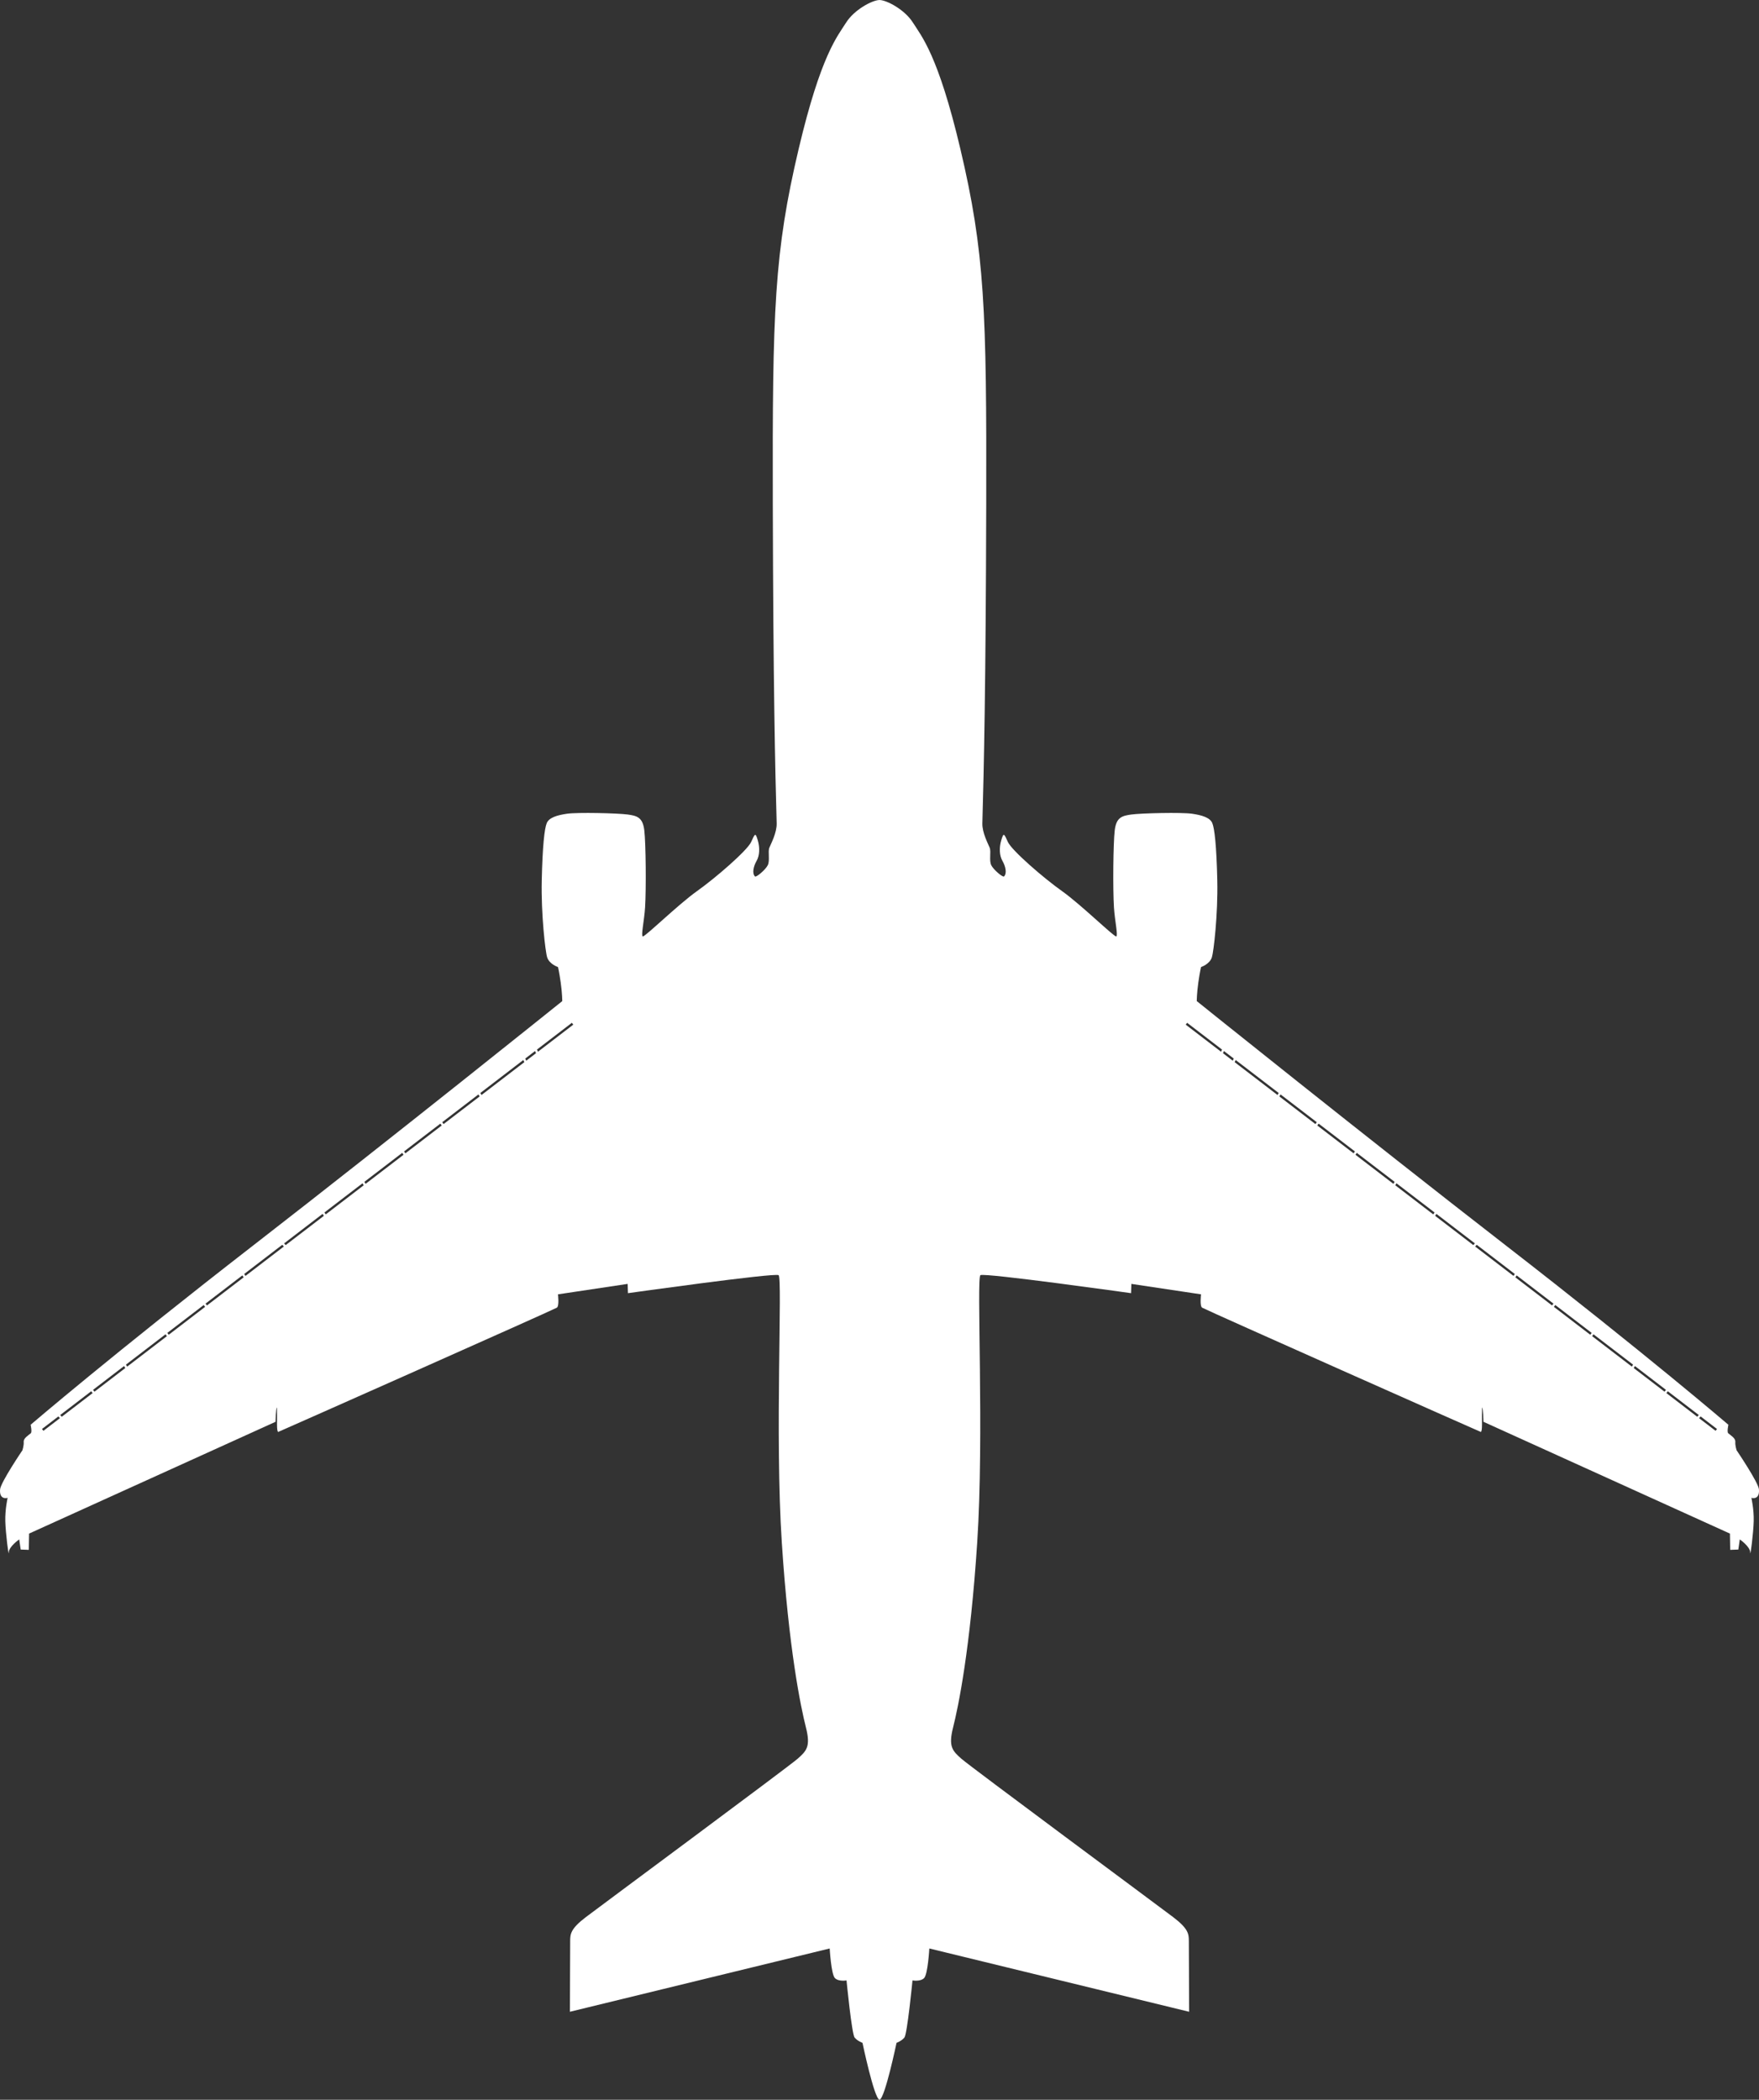 <?xml version="1.0" encoding="UTF-8" standalone="no"?>
<!-- Created with Inkscape (http://www.inkscape.org/) -->
<svg
   xmlns:svg="http://www.w3.org/2000/svg"
   xmlns="http://www.w3.org/2000/svg"
   version="1.0"
   width="257.236"
   height="307"
   viewBox="0 0 257.236 307"
   id="svg2"
   xml:space="preserve"><rect x="0" y="0" width="257.236" height="307" fill="#333333" stroke="none"/><defs
   id="defs10" />
	
		<g
   style="fill:#252627"
   id="Layer_1">
			<path
   d="M 256.123,219.001 C 256.123,219.001 256.506,220.656 256.463,222.397 C 256.422,224.103 255.953,227.831 255.953,226.982 C 255.953,226.133 254.426,225.072 254.426,225.072 L 254.213,226.557 L 253.025,226.6 L 252.983,224.222 L 216.942,207.879 C 216.942,207.879 216.9,205.841 216.73,205.799 C 216.688,207.836 216.815,209.195 216.56,209.364 C 216.221,209.237 176.673,191.676 175.808,191.195 C 175.426,190.983 175.638,189.243 175.638,189.243 L 165.45,187.715 L 165.408,189.073 C 165.408,189.073 143.97,186.059 143.376,186.441 C 142.782,186.823 143.929,209.874 142.909,225.496 C 141.89,241.117 140.15,249.522 139.386,252.536 C 138.673,255.349 139.259,255.974 140.617,257.163 C 141.975,258.352 169.27,278.559 171.563,280.299 C 173.814,282.008 173.856,282.789 173.856,283.822 C 173.856,285.18 173.898,294.137 173.898,294.137 L 135.905,284.883 C 135.905,284.883 135.692,288.66 135.141,289.212 C 134.588,289.765 133.443,289.552 133.443,289.552 C 133.443,289.552 132.678,297.406 132.255,297.915 C 131.83,298.424 131.109,298.679 131.109,298.679 C 131.109,298.679 129.415,306.778 128.636,306.99 C 128.636,306.993 128.636,306.998 128.636,307 C 128.63,307 128.624,306.996 128.62,306.995 C 128.614,306.996 128.608,307 128.604,307 C 128.604,306.998 128.604,306.993 128.604,306.99 C 127.825,306.778 126.13,298.679 126.13,298.679 C 126.13,298.679 125.408,298.424 124.984,297.915 C 124.56,297.405 123.796,289.552 123.796,289.552 C 123.796,289.552 122.65,289.765 122.098,289.212 C 121.546,288.66 121.334,284.883 121.334,284.883 L 83.341,294.137 C 83.341,294.137 83.383,285.18 83.383,283.822 C 83.383,282.789 83.425,282.008 85.675,280.299 C 87.967,278.559 115.263,258.352 116.621,257.163 C 117.979,255.974 118.565,255.349 117.852,252.536 C 117.088,249.522 115.348,241.117 114.329,225.496 C 113.31,209.874 114.456,186.823 113.862,186.441 C 113.268,186.059 91.83,189.073 91.83,189.073 L 91.788,187.715 L 81.6,189.243 C 81.6,189.243 81.812,190.983 81.43,191.195 C 80.565,191.676 41.017,209.237 40.678,209.364 C 40.423,209.194 40.551,207.836 40.508,205.799 C 40.338,205.841 40.296,207.879 40.296,207.879 L 4.254,224.222 L 4.212,226.6 L 3.024,226.557 L 2.812,225.072 C 2.812,225.072 1.284,226.134 1.284,226.982 C 1.284,227.83 0.816,224.103 0.775,222.397 C 0.733,220.657 1.115,219.001 1.115,219.001 C 1.115,219.001 -0.116,219.383 0.011,217.77 C 0.093,216.741 3.28,212.04 3.28,212.04 C 3.28,212.04 3.506,211.335 3.467,210.837 C 3.422,210.258 4.128,209.885 4.501,209.554 C 4.717,209.363 4.478,208.313 4.478,208.313 C 4.478,208.313 16.421,198.072 37.114,182.028 C 57.773,166.01 82.224,146.37 82.224,146.37 C 82.224,146.37 82.224,145.238 81.998,143.653 C 81.771,142.069 81.602,141.389 81.602,141.389 C 81.602,141.389 80.357,140.993 80.017,139.974 C 79.764,139.214 79.112,133.691 79.225,128.71 C 79.338,123.729 79.621,121.126 79.961,120.333 C 80.3,119.541 81.448,119.19 82.904,118.975 C 84.432,118.749 90.362,118.889 91.79,119.088 C 93.146,119.277 93.998,119.484 94.224,121.409 C 94.45,123.333 94.507,129.955 94.337,132.672 C 94.216,134.606 93.714,136.804 93.997,136.917 C 94.28,137.03 99.204,132.219 101.921,130.295 C 104.638,128.37 109.279,124.352 109.845,123.107 C 110.411,121.862 110.468,121.692 110.807,122.824 C 111.146,123.956 111.09,125.088 110.637,125.88 C 110.184,126.672 109.958,127.692 110.41,128.144 C 110.58,128.314 111.938,127.182 112.278,126.502 C 112.618,125.823 112.278,124.521 112.505,123.955 C 112.732,123.389 113.618,121.747 113.58,120.389 C 113.354,112.295 113.079,100.183 113.014,73.694 C 112.945,45.348 113.226,36.88 116.806,21.735 C 120.056,7.987 122.498,5.268 123.748,3.285 C 124.904,1.452 127.513,0.028 128.605,0.003 C 128.605,0.003 128.605,0.001 128.605,0.001 C 128.609,0.001 128.615,0.002 128.621,0.002 C 128.625,0.002 128.631,0.001 128.637,0.001 C 128.637,0.001 128.637,0.003 128.637,0.003 C 129.728,0.028 132.336,1.453 133.492,3.285 C 134.742,5.267 137.183,7.987 140.434,21.735 C 144.014,36.88 144.295,45.348 144.226,73.694 C 144.162,100.183 143.886,112.296 143.66,120.389 C 143.623,121.747 144.51,123.389 144.736,123.955 C 144.962,124.521 144.623,125.823 144.963,126.502 C 145.302,127.181 146.66,128.314 146.83,128.144 C 147.283,127.691 147.057,126.672 146.603,125.88 C 146.149,125.088 146.093,123.956 146.433,122.824 C 146.773,121.692 146.829,121.862 147.396,123.107 C 147.961,124.352 152.603,128.371 155.32,130.295 C 158.037,132.219 162.961,137.03 163.244,136.917 C 163.527,136.804 163.025,134.606 162.904,132.672 C 162.734,129.955 162.791,123.333 163.017,121.409 C 163.243,119.485 164.095,119.278 165.451,119.088 C 166.88,118.888 172.809,118.749 174.338,118.975 C 175.793,119.191 176.942,119.541 177.281,120.333 C 177.621,121.125 177.904,123.729 178.017,128.71 C 178.129,133.691 177.477,139.214 177.224,139.974 C 176.884,140.993 175.639,141.389 175.639,141.389 C 175.639,141.389 175.469,142.068 175.243,143.653 C 175.016,145.238 175.016,146.37 175.016,146.37 C 175.016,146.37 199.467,166.011 220.125,182.028 C 240.818,198.072 252.762,208.313 252.762,208.313 C 252.762,208.313 252.522,209.363 252.739,209.554 C 253.112,209.885 253.818,210.258 253.772,210.837 C 253.733,211.335 253.959,212.04 253.959,212.04 C 253.959,212.04 257.147,216.741 257.229,217.77 C 257.354,219.383 256.123,219.001 256.123,219.001 z M 8.536,207.093 L 6.143,208.927 L 6.35,209.197 L 8.764,207.347 L 8.536,207.093 z M 13.335,203.415 L 8.806,206.886 L 9.033,207.14 L 13.543,203.683 L 13.335,203.415 z M 18.144,199.729 L 13.605,203.208 L 13.813,203.477 L 18.324,200.02 L 18.144,199.729 z M 24.203,195.086 L 18.415,199.522 L 18.595,199.813 L 24.403,195.361 L 24.203,195.086 z M 29.79,190.805 L 24.472,194.879 L 24.672,195.154 L 29.995,191.074 L 29.79,190.805 z M 35.438,186.477 L 30.06,190.598 L 30.266,190.869 L 35.634,186.755 L 35.438,186.477 z M 41.278,182 L 35.707,186.27 L 35.903,186.547 L 41.51,182.25 L 41.278,182 z M 47.172,177.483 L 41.549,181.793 L 41.78,182.043 L 47.365,177.763 L 47.172,177.483 z M 53.017,173.004 L 47.442,177.276 L 47.635,177.556 L 53.191,173.297 L 53.017,173.004 z M 58.819,168.557 L 53.288,172.795 L 53.462,173.09 L 59.013,168.836 L 58.819,168.557 z M 64.397,164.283 L 59.089,168.349 L 59.283,168.628 L 64.6,164.554 L 64.397,164.283 z M 69.969,160.013 L 64.667,164.076 L 64.871,164.347 L 70.144,160.306 L 69.969,160.013 z M 76.534,154.98 L 70.24,159.804 L 70.415,160.098 L 76.68,155.297 L 76.534,154.98 z M 78.251,153.665 L 76.811,154.769 L 76.956,155.085 L 78.385,153.989 L 78.251,153.665 z M 83.629,149.544 L 78.531,153.451 L 78.665,153.776 L 83.836,149.813 L 83.629,149.544 z M 173.607,149.544 L 173.4,149.814 L 178.572,153.777 L 178.705,153.452 L 173.607,149.544 z M 178.984,153.665 L 178.851,153.99 L 180.281,155.086 L 180.426,154.77 L 178.984,153.665 z M 180.702,154.98 L 180.556,155.297 L 186.822,160.098 L 186.996,159.804 L 180.702,154.98 z M 187.267,160.013 L 187.092,160.307 L 192.365,164.348 L 192.569,164.077 L 187.267,160.013 z M 192.839,164.283 L 192.635,164.554 L 197.952,168.628 L 198.145,168.349 L 192.839,164.283 z M 198.417,168.557 L 198.223,168.836 L 203.774,173.09 L 203.948,172.795 L 198.417,168.557 z M 204.218,173.004 L 204.044,173.298 L 209.601,177.557 L 209.794,177.277 L 204.218,173.004 z M 210.064,177.483 L 209.871,177.762 L 215.455,182.042 L 215.687,181.792 L 210.064,177.483 z M 215.958,182 L 215.727,182.25 L 221.334,186.547 L 221.529,186.27 L 215.958,182 z M 221.798,186.477 L 221.603,186.754 L 226.971,190.868 L 227.176,190.597 L 221.798,186.477 z M 227.446,190.805 L 227.241,191.075 L 232.564,195.155 L 232.763,194.88 L 227.446,190.805 z M 233.033,195.086 L 232.834,195.36 L 238.643,199.812 L 238.823,199.521 L 233.033,195.086 z M 239.092,199.729 L 238.912,200.019 L 243.423,203.476 L 243.631,203.207 L 239.092,199.729 z M 243.901,203.415 L 243.693,203.683 L 248.203,207.14 L 248.431,206.886 L 243.901,203.415 z M 248.701,207.093 L 248.473,207.347 L 250.887,209.197 L 251.093,208.927 L 248.701,207.093 z "
   style="fill:#ffffff6e;fill-rule:evenodd"
   id="path7" />
		</g>
	</svg>
